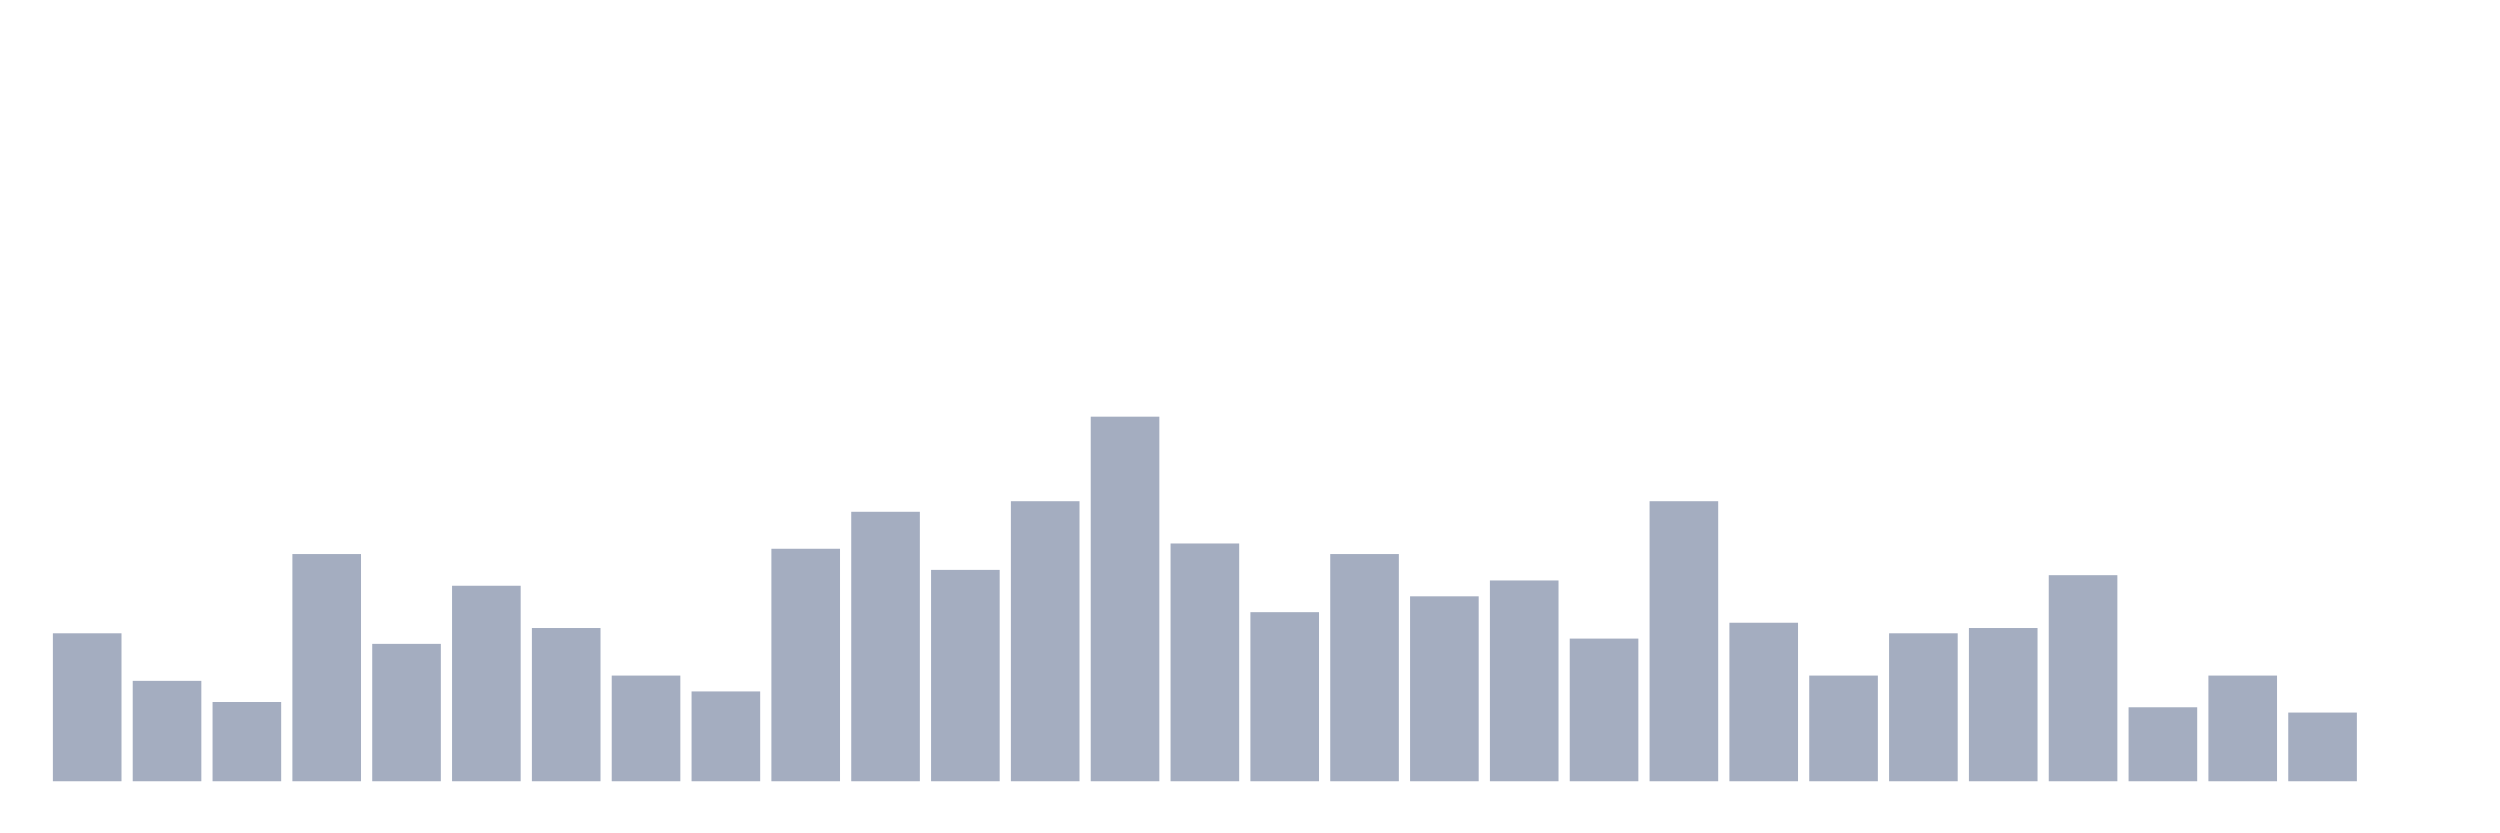 <svg xmlns="http://www.w3.org/2000/svg" viewBox="0 0 480 160"><g transform="translate(10,10)"><rect class="bar" x="0.153" width="13.175" y="111.594" height="28.406" fill="rgb(164,173,192)"></rect><rect class="bar" x="15.482" width="13.175" y="120.725" height="19.275" fill="rgb(164,173,192)"></rect><rect class="bar" x="30.81" width="13.175" y="124.783" height="15.217" fill="rgb(164,173,192)"></rect><rect class="bar" x="46.138" width="13.175" y="96.377" height="43.623" fill="rgb(164,173,192)"></rect><rect class="bar" x="61.466" width="13.175" y="113.623" height="26.377" fill="rgb(164,173,192)"></rect><rect class="bar" x="76.794" width="13.175" y="102.464" height="37.536" fill="rgb(164,173,192)"></rect><rect class="bar" x="92.123" width="13.175" y="110.58" height="29.42" fill="rgb(164,173,192)"></rect><rect class="bar" x="107.451" width="13.175" y="119.71" height="20.29" fill="rgb(164,173,192)"></rect><rect class="bar" x="122.779" width="13.175" y="122.754" height="17.246" fill="rgb(164,173,192)"></rect><rect class="bar" x="138.107" width="13.175" y="95.362" height="44.638" fill="rgb(164,173,192)"></rect><rect class="bar" x="153.436" width="13.175" y="88.261" height="51.739" fill="rgb(164,173,192)"></rect><rect class="bar" x="168.764" width="13.175" y="99.42" height="40.58" fill="rgb(164,173,192)"></rect><rect class="bar" x="184.092" width="13.175" y="86.232" height="53.768" fill="rgb(164,173,192)"></rect><rect class="bar" x="199.42" width="13.175" y="70" height="70" fill="rgb(164,173,192)"></rect><rect class="bar" x="214.748" width="13.175" y="94.348" height="45.652" fill="rgb(164,173,192)"></rect><rect class="bar" x="230.077" width="13.175" y="107.536" height="32.464" fill="rgb(164,173,192)"></rect><rect class="bar" x="245.405" width="13.175" y="96.377" height="43.623" fill="rgb(164,173,192)"></rect><rect class="bar" x="260.733" width="13.175" y="104.493" height="35.507" fill="rgb(164,173,192)"></rect><rect class="bar" x="276.061" width="13.175" y="101.449" height="38.551" fill="rgb(164,173,192)"></rect><rect class="bar" x="291.39" width="13.175" y="112.609" height="27.391" fill="rgb(164,173,192)"></rect><rect class="bar" x="306.718" width="13.175" y="86.232" height="53.768" fill="rgb(164,173,192)"></rect><rect class="bar" x="322.046" width="13.175" y="109.565" height="30.435" fill="rgb(164,173,192)"></rect><rect class="bar" x="337.374" width="13.175" y="119.71" height="20.29" fill="rgb(164,173,192)"></rect><rect class="bar" x="352.702" width="13.175" y="111.594" height="28.406" fill="rgb(164,173,192)"></rect><rect class="bar" x="368.031" width="13.175" y="110.58" height="29.42" fill="rgb(164,173,192)"></rect><rect class="bar" x="383.359" width="13.175" y="100.435" height="39.565" fill="rgb(164,173,192)"></rect><rect class="bar" x="398.687" width="13.175" y="125.797" height="14.203" fill="rgb(164,173,192)"></rect><rect class="bar" x="414.015" width="13.175" y="119.71" height="20.29" fill="rgb(164,173,192)"></rect><rect class="bar" x="429.344" width="13.175" y="126.812" height="13.188" fill="rgb(164,173,192)"></rect><rect class="bar" x="444.672" width="13.175" y="140" height="0" fill="rgb(164,173,192)"></rect></g></svg>